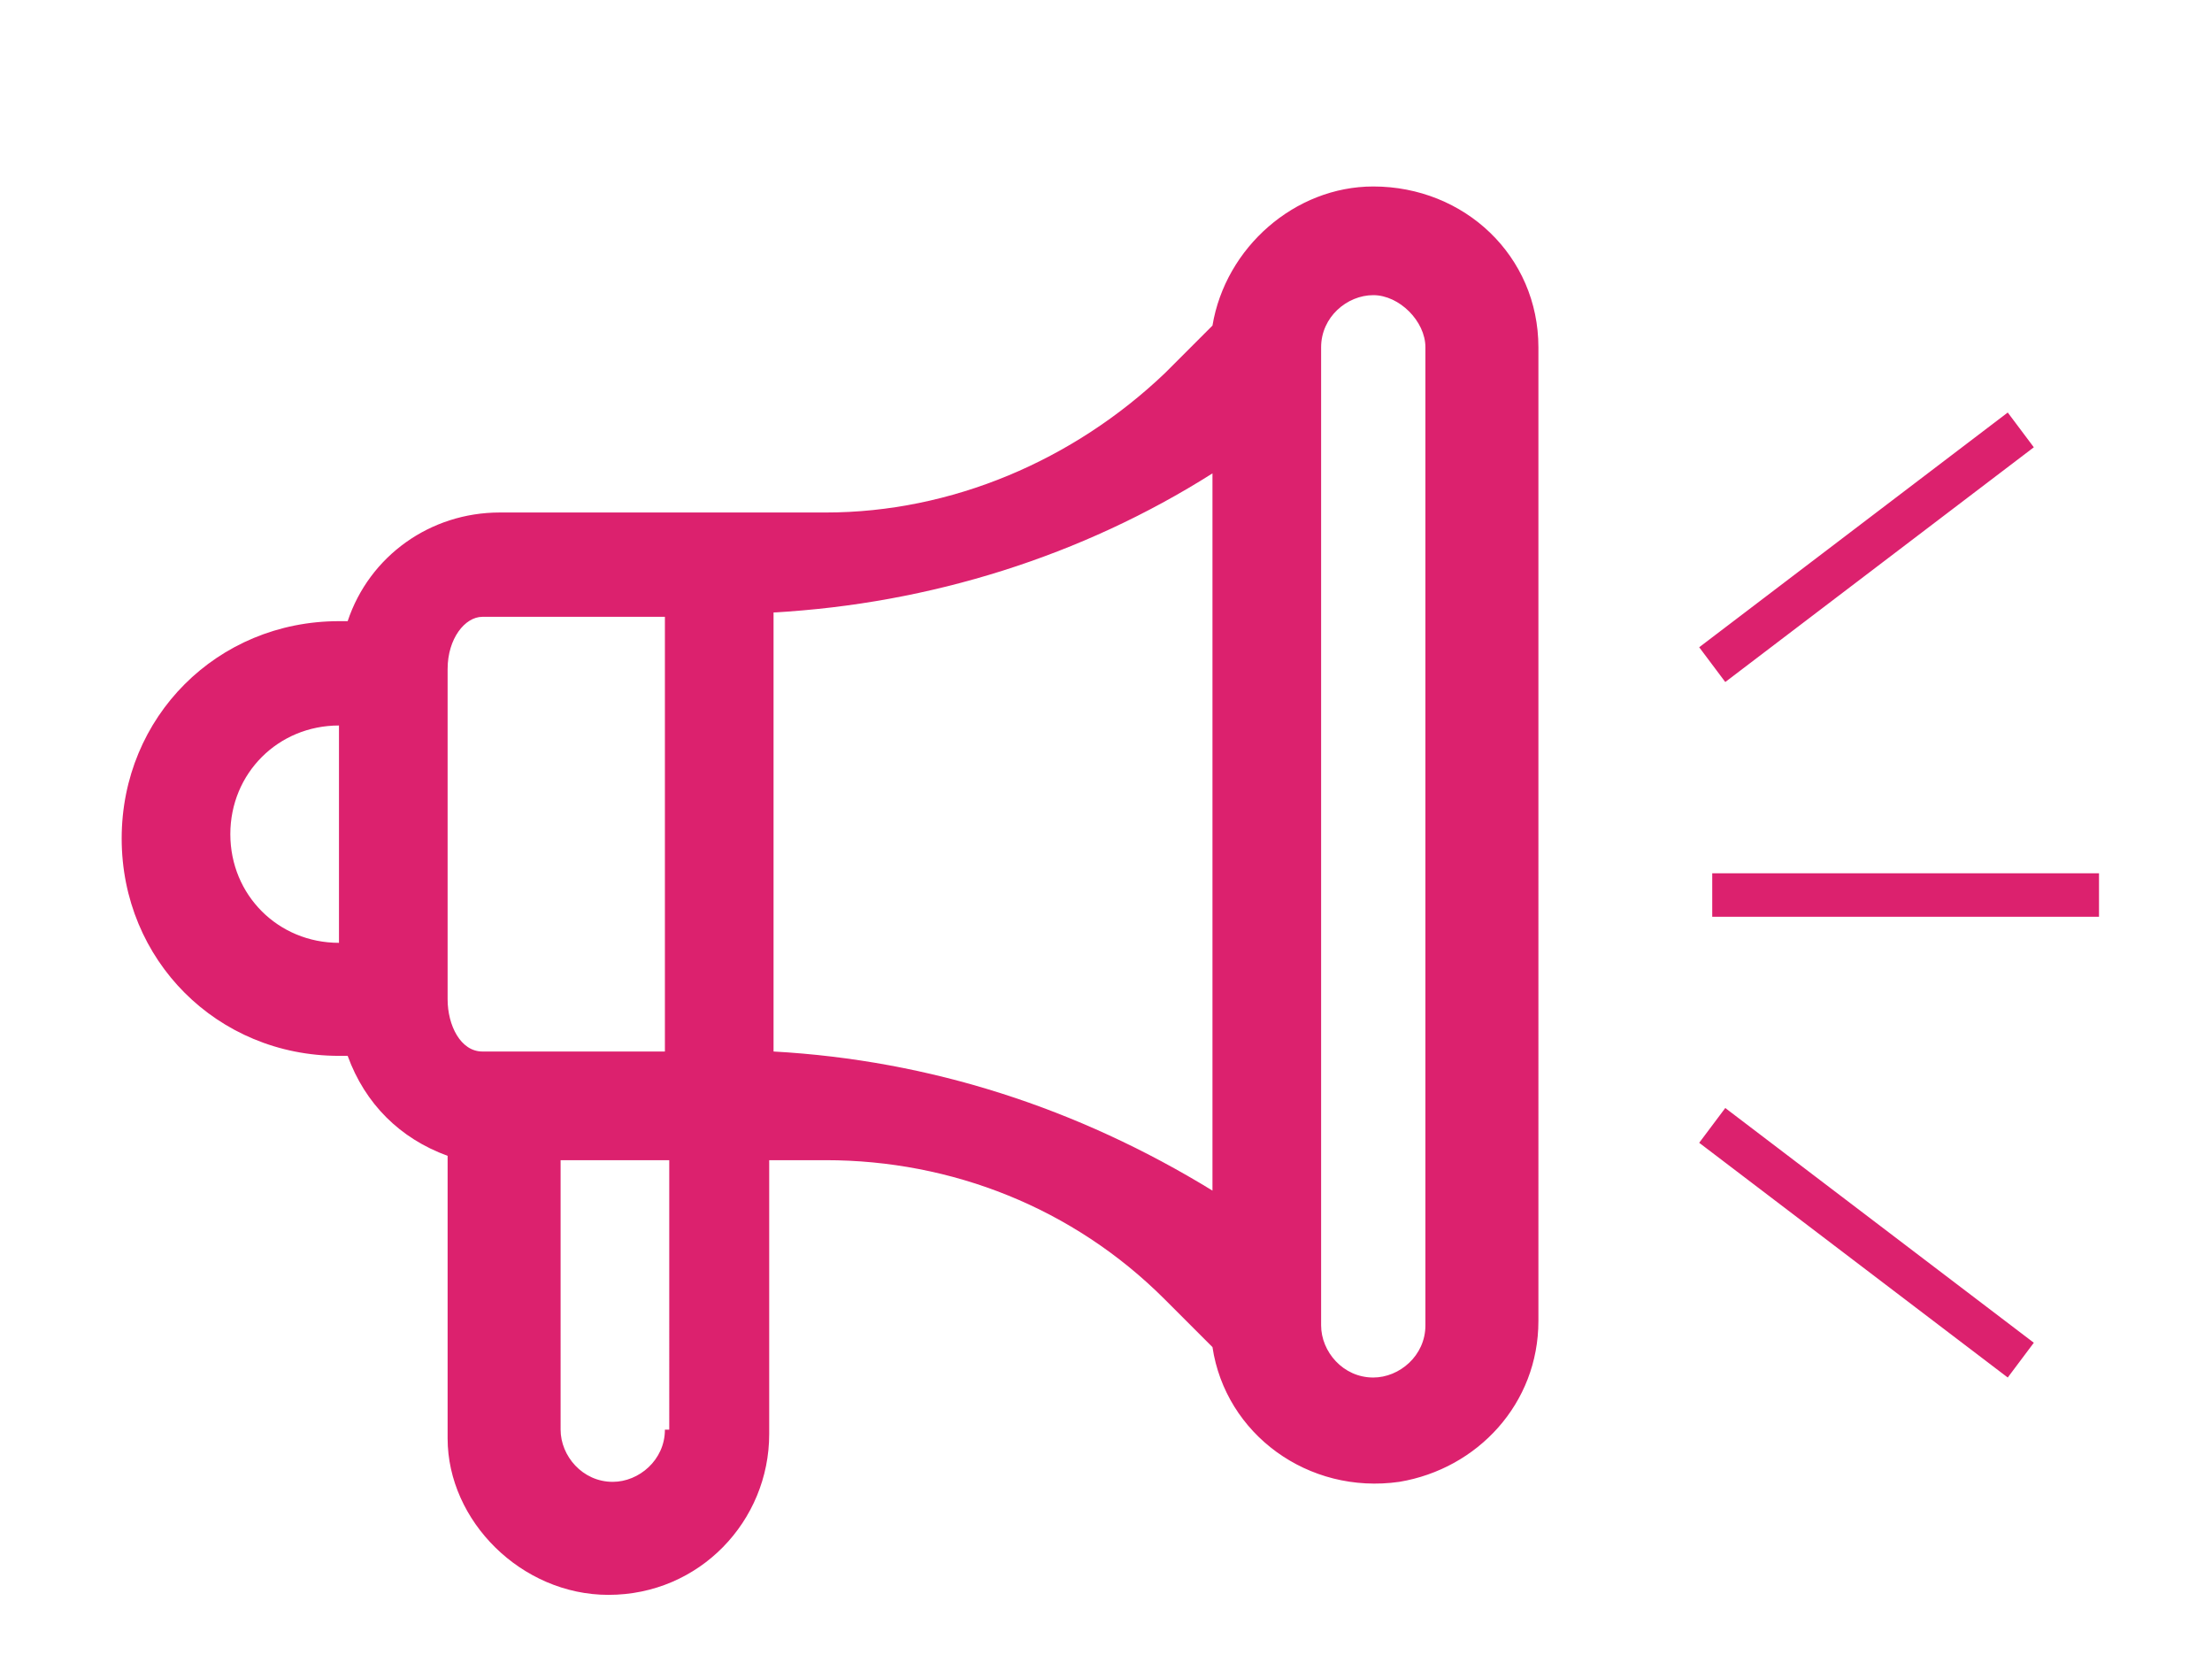<?xml version="1.0" encoding="utf-8"?>
<!-- Generator: Adobe Illustrator 23.0.2, SVG Export Plug-In . SVG Version: 6.00 Build 0)  -->
<svg version="1.1" id="Layer_1" xmlns="http://www.w3.org/2000/svg" xmlns:xlink="http://www.w3.org/1999/xlink" x="0px" y="0px"
	 viewBox="0 0 50.9 38.6" style="enable-background:new 0 0 50.9 38.6;" xml:space="preserve">
<style type="text/css">
	.st0{fill:#dc216e;}
</style>
<path id="Group_1107" transform="translate(-7 -4.31)" class="st0" d="M21,41c2.1,0,3.7-1.7,3.7-3.7V31H26c2.9,0,5.7,1.1,7.8,3.2
	l1.1,1.1c0.3,2,2.2,3.4,4.3,3.1c1.8-0.3,3.2-1.8,3.2-3.7V12.3c0-2.1-1.7-3.7-3.8-3.7c-1.8,0-3.4,1.4-3.7,3.2l-1.1,1.1
	c-2.1,2-4.9,3.2-7.8,3.2h-7.5c-1.6,0-3,1-3.5,2.5h-0.2c-2.8,0-5,2.2-5,5c0,2.8,2.2,5,5,5H15c0.4,1.1,1.2,1.9,2.3,2.3v6.5
	C17.3,39.3,19,41,21,41C21,41,21,41,21,41z M37.4,12.3c0-0.7,0.6-1.2,1.2-1.2s1.2,0.6,1.2,1.2v22.5c0,0.7-0.6,1.2-1.2,1.2l0,0l0,0
	c-0.7,0-1.2-0.6-1.2-1.2v0V12.3z M24.8,18.4c3.6-0.2,7.1-1.3,10.1-3.2v16.5c-3.1-1.9-6.5-3-10.1-3.2V18.4z M14.8,26
	c-1.4,0-2.5-1.1-2.5-2.5c0-1.4,1.1-2.5,2.5-2.5V26z M22.3,37.2c0,0.7-0.6,1.2-1.2,1.2c-0.7,0-1.2-0.6-1.2-1.2V31h2.5V37.2z
	 M17.3,19.7c0-0.7,0.4-1.2,0.8-1.2h4.2v10h-4.2c-0.5,0-0.8-0.6-0.8-1.2V19.7z M46.7,20l-0.6-0.8l7.1-5.4l0.6,0.8L46.7,20z M53.2,36
	l-7.1-5.4l0.6-0.8l7.1,5.4L53.2,36z M55.3,25.4h-8.9v-1h8.9V25.4z"/>
</svg>
